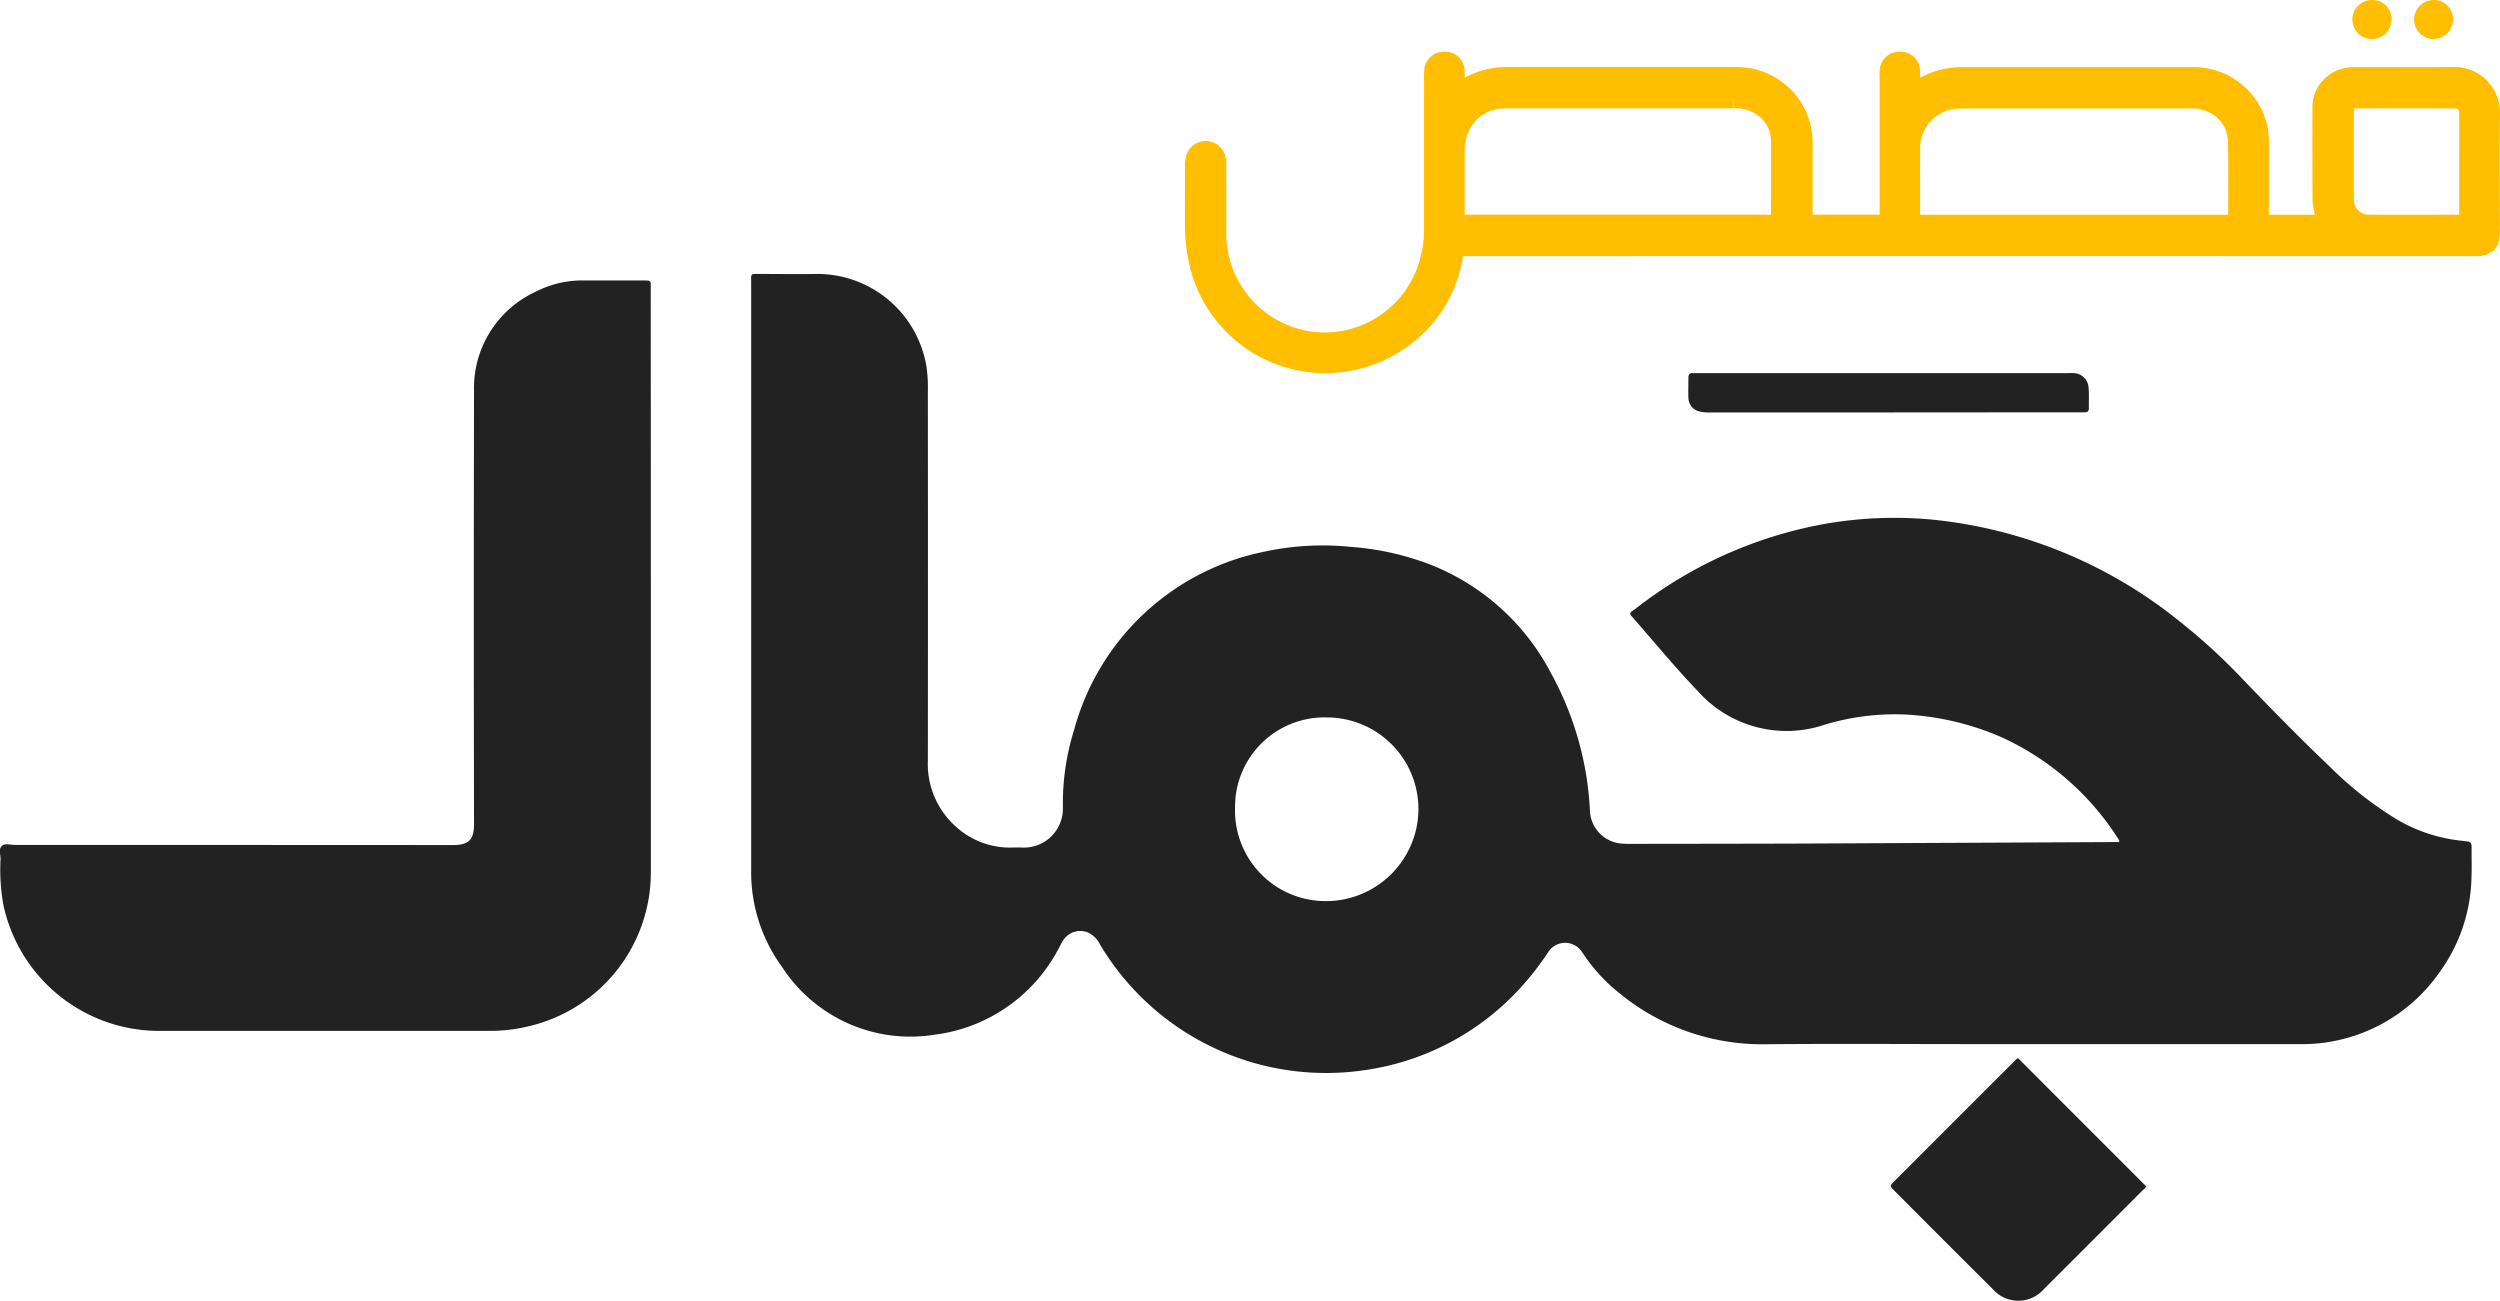 <svg xmlns="http://www.w3.org/2000/svg" width="135.5" height="70.5" viewBox="0 0 135.5 70.5">
  <g id="Group_32" data-name="Group 32" transform="translate(0 0.5)">
    <path id="Path_1" data-name="Path 1" d="M-838.177,381.043q0,7.8,0,15.593a8.562,8.562,0,0,1-6.745,8.391,8.737,8.737,0,0,1-1.979.223q-8.9,0-17.8,0a8.634,8.634,0,0,1-8.566-6.816,10.768,10.768,0,0,1-.156-2.49c0-.246-.116-.552.075-.724.169-.151.465-.049.7-.049q11.872,0,23.743.007c.868,0,1.145-.294,1.144-1.137q-.023-11.729,0-23.457a5.752,5.752,0,0,1,3.366-5.408,5.5,5.5,0,0,1,2.535-.6c1.074,0,2.149,0,3.223,0,.514,0,.453,0,.453.471Q-838.177,373.045-838.177,381.043Z" transform="translate(873.453 -349.876)" fill="#222"/>
    <path id="Path_2" data-name="Path 2" d="M-324.115,590.74l6.942,6.944c-.007.1-.124.159-.2.239q-2.662,2.668-5.329,5.331a1.839,1.839,0,0,1-2.774.012q-2.672-2.659-5.33-5.33c-.259-.259-.261-.268-.037-.493q3.305-3.31,6.614-6.615A1.136,1.136,0,0,1-324.115,590.74Z" transform="translate(433.488 -533.892)" fill="#222"/>
    <path id="Path_3" data-name="Path 3" d="M-378.044,394.257h-9.889a2.262,2.262,0,0,1-.631-.05.774.774,0,0,1-.609-.751c-.014-.362,0-.726,0-1.089,0-.173.066-.251.241-.241.105.006.212,0,.317,0h19.96c.121,0,.243-.008.363,0a.83.83,0,0,1,.806.78c.035.375.011.755.017,1.133,0,.159-.083.212-.227.211-.121,0-.242,0-.363,0Z" transform="translate(480.685 -372.403)" fill="#222"/>
    <path id="Path_4" data-name="Path 4" d="M-180.71,286.923a.546.546,0,0,1,.547.539.573.573,0,0,1-.552.576.557.557,0,0,1-.563-.56A.56.56,0,0,1-180.71,286.923Z" transform="translate(312.623 -286.923)" fill="#ffbe00" stroke="#ffbe00" stroke-width="1"/>
    <path id="Path_5" data-name="Path 5" d="M-192.741,287.51a.544.544,0,0,1-.563.528.558.558,0,0,1-.551-.578.557.557,0,0,1,.591-.536A.521.521,0,0,1-192.741,287.51Z" transform="translate(321.855 -286.923)" fill="#ffbe00" stroke="#ffbe00" stroke-width="1"/>
    <path id="Path_6" data-name="Path 6" d="M-564.042,395.622c0-.184-.053-.289-.247-.3-.075,0-.15-.022-.225-.028a8.627,8.627,0,0,1-3.632-1.194A19.454,19.454,0,0,1-571.7,391.3c-1.625-1.542-3.19-3.145-4.741-4.761a32.022,32.022,0,0,0-3.377-3.1,25.363,25.363,0,0,0-13.253-5.536,21.873,21.873,0,0,0-6.19.24,23.375,23.375,0,0,0-10.146,4.607c-.09.069-.214.112-.245.246a1.11,1.11,0,0,0,.078.116c1.189,1.353,2.331,2.75,3.578,4.048a6.435,6.435,0,0,0,6.883,1.84,13.175,13.175,0,0,1,4.249-.559,14.9,14.9,0,0,1,5.4,1.261,14.775,14.775,0,0,1,6.317,5.557c.006.01,0,.027,0,.1h-.245q-8.262.04-16.524.079c-3.193.013-6.386.013-9.58.018-.167,0-.334.007-.5-.008a1.869,1.869,0,0,1-1.837-1.859,17.177,17.177,0,0,0-2.093-7.357,12.553,12.553,0,0,0-6.526-5.9,15.052,15.052,0,0,0-4.365-.975,14.971,14.971,0,0,0-4.648.26,13.427,13.427,0,0,0-10.313,9.63,13.36,13.36,0,0,0-.617,4.249,2.113,2.113,0,0,1-2.186,2.162c-.242-.013-.484,0-.726,0a4.34,4.34,0,0,1-2.925-1.169,4.544,4.544,0,0,1-1.482-3.527q.009-10.014,0-20.028a8.091,8.091,0,0,0-.07-1.314,6,6,0,0,0-5.98-5.053c-1,.018-2,0-3,0-.6,0-.526-.056-.526.54q0,15.872,0,31.744a8.707,8.707,0,0,0,1.671,5.273,8.29,8.29,0,0,0,8.295,3.672,8.824,8.824,0,0,0,6.662-4.6c.1-.17.177-.353.285-.517a1.1,1.1,0,0,1,1.4-.391,1.392,1.392,0,0,1,.587.61,14.258,14.258,0,0,0,14.24,6.839,14.1,14.1,0,0,0,8.61-4.539,15.887,15.887,0,0,0,1.418-1.827,1.091,1.091,0,0,1,1.888-.014c.072.1.138.2.209.3a9.308,9.308,0,0,0,1.843,1.932,12.187,12.187,0,0,0,7.713,2.73c3.829-.038,7.658-.009,11.487-.009q8.785,0,17.571,0a9.071,9.071,0,0,0,7.567-3.807,9.055,9.055,0,0,0,1.794-5.241C-564.028,396.713-564.05,396.167-564.042,395.622Zm-62.085,2.937a4.91,4.91,0,0,1-4.938-5.055,4.848,4.848,0,0,1,4.992-4.9,4.967,4.967,0,0,1,4.948,5.03A5.012,5.012,0,0,1-626.128,398.559Z" transform="translate(698.004 -350.219)" fill="#222"/>
    <path id="Path_7" data-name="Path 7" d="M-460.229,304.548a1.965,1.965,0,0,0-2.014-1.989c-1.786.023-3.572,0-5.358.008a2.065,2.065,0,0,0-.45.039,1.681,1.681,0,0,0-1.343,1.755c-.007,1.59,0,3.179,0,4.769a3.283,3.283,0,0,0,.132.848,1.931,1.931,0,0,1,.176.565c-.1.008-.19.021-.279.021q-1.5,0-3,0c-.388,0-.393-.006-.393-.409,0-1.317,0-2.634,0-3.951a3.618,3.618,0,0,0-.062-.813,3.593,3.593,0,0,0-3.542-2.825c-4.177,0-8.355,0-12.532,0a4.053,4.053,0,0,0-2.456.8c-.08.058-.148.158-.309.109,0-.381.013-.771,0-1.16a.559.559,0,0,0-.611-.584.564.564,0,0,0-.583.567c-.011.135,0,.272,0,.408q0,3.7,0,7.4c0,.453,0,.456-.435.456q-1.884,0-3.769,0c-.424,0-.427,0-.428-.416,0-1.3,0-2.6,0-3.906a3.6,3.6,0,0,0-3.681-3.677q-6.221,0-12.441,0a4.025,4.025,0,0,0-2.34.739c-.107.073-.183.2-.373.2-.006-.067-.017-.137-.018-.208,0-.333.009-.667-.008-1a.545.545,0,0,0-.578-.565.571.571,0,0,0-.613.541,3.445,3.445,0,0,0-.008.408q0,4.11,0,8.22a6.142,6.142,0,0,1-.181,1.482,5.862,5.862,0,0,1-6.538,4.508,5.877,5.877,0,0,1-5-5.67c.01-1.257,0-2.513,0-3.77a1.292,1.292,0,0,0-.037-.45.625.625,0,0,0-.582-.429.605.605,0,0,0-.572.435,1.517,1.517,0,0,0-.05.494c0,1.029-.006,2.059,0,3.088a9.127,9.127,0,0,0,.154,1.714,7.061,7.061,0,0,0,10.643,4.813,6.847,6.847,0,0,0,3.252-4.714c.145-.734.052-.59.686-.59q24.973-.005,49.946,0c1.589,0,3.179,0,4.768,0,.613,0,.822-.211.823-.812C-460.24,308.847-460.265,306.7-460.229,304.548Zm-38.511,5.676c0,.332-.009.339-.366.339q-2.5,0-4.99,0h-11.7c-.586,0-.547.055-.547-.528,0-1.119,0-2.239,0-3.358a3.99,3.99,0,0,1,.059-.676,2.612,2.612,0,0,1,2.427-2.192c.121-.007.242-.012.363-.012q6.1,0,12.2,0a2.521,2.521,0,0,1,1.62.473,2.21,2.21,0,0,1,.935,1.782C-498.731,307.44-498.737,308.832-498.74,310.224Zm24.779.043c0,.289-.013.3-.365.3q-2.406,0-4.812,0h-11.848c-.091,0-.181,0-.272,0-.392-.006-.4-.006-.4-.4,0-1.226-.006-2.452,0-3.678a2.64,2.64,0,0,1,2.585-2.678c.106,0,.212-.006.318-.006q6.083,0,12.166,0a2.565,2.565,0,0,1,1.7.5,2.256,2.256,0,0,1,.912,1.754C-473.944,307.451-473.959,308.859-473.962,310.266Zm12.522-2.829c0,.923,0,1.845,0,2.768,0,.348-.008.356-.351.357-1.679,0-3.357.009-5.036,0a1.3,1.3,0,0,1-1.323-1.327c-.01-1.618-.006-3.237,0-4.856,0-.45.116-.575.564-.577q2.676-.01,5.353,0c.547,0,.788.259.792.823C-461.434,305.562-461.439,306.5-461.439,307.437Z" transform="translate(595.229 -298.927)" fill="#ffbe00" stroke="#ffbe00" stroke-width="1"/>
  </g>
</svg>
